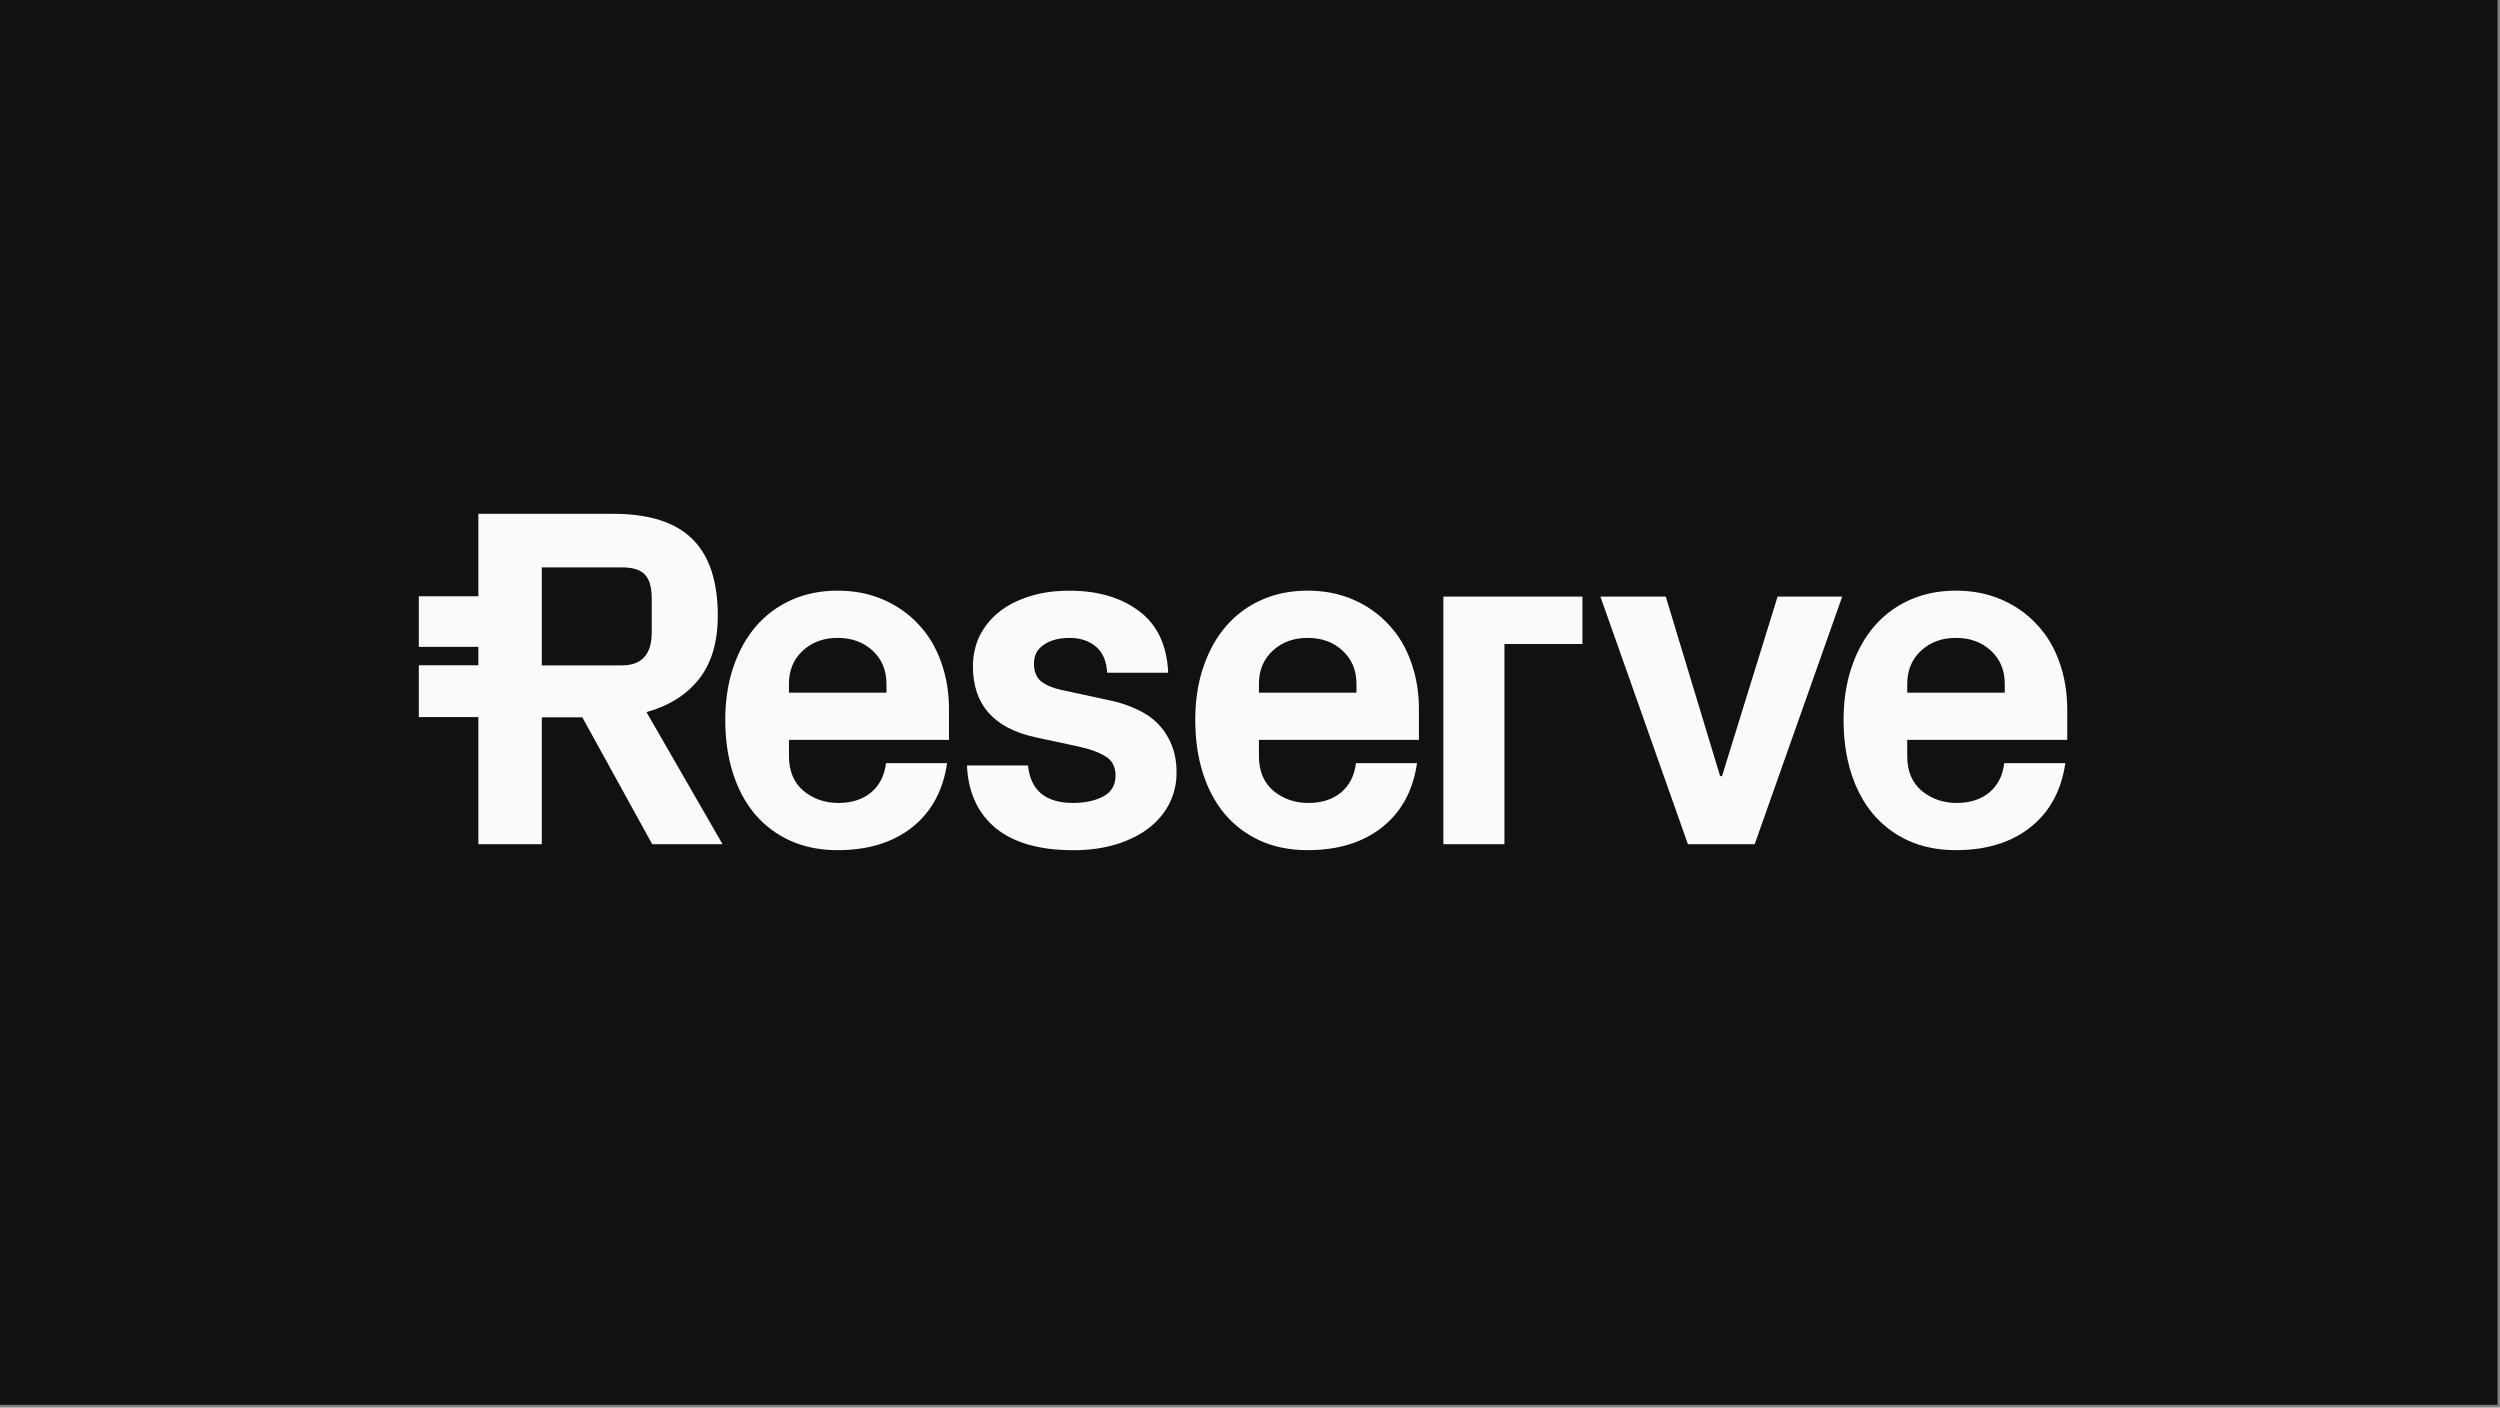 <svg width="579" height="326" viewBox="0 0 579 326" fill="none" xmlns="http://www.w3.org/2000/svg">
<rect x="0" y="0" width="579" height="326" fill="#808080" stroke="none"/>
<path d="M0 0H578.428V325.366H0V0Z" fill="#111111"/>
<path fill-rule="evenodd" clip-rule="evenodd" d="M110.786 195.514V166.069H97V154.077H110.786V149.817H97V138.094H110.786V119H142.103C150.311 119 156.387 120.941 160.327 124.822C164.267 128.666 166.239 134.598 166.239 142.619C166.239 148.699 164.786 153.587 161.875 157.284C158.964 160.943 154.919 163.49 149.722 164.919L167.342 195.514H151.048L134.865 166.127H125.479V195.514H110.786ZM125.479 154.099H144.038C148.64 154.099 150.942 151.552 150.942 146.463V138.606C150.942 136.043 150.427 134.213 149.393 133.111C148.402 131.977 146.615 131.408 144.038 131.408H125.479V154.099ZM167.973 166.733C167.973 162.23 168.599 158.148 169.85 154.484C171.102 150.787 172.851 147.634 175.1 145.034C177.385 142.397 180.126 140.367 183.329 138.938C186.532 137.509 190.084 136.797 193.987 136.797C197.89 136.797 201.426 137.493 204.592 138.885C207.794 140.277 210.52 142.197 212.768 144.654C215.048 147.069 216.782 149.964 217.959 153.334C219.173 156.704 219.783 160.347 219.783 164.265V171.353H182.725V175.144C182.725 178.587 183.849 181.261 186.092 183.165C188.372 185.031 191.06 185.965 194.157 185.965C197.248 185.965 199.772 185.158 201.723 183.55C203.674 181.936 204.836 179.668 205.202 176.737H219.343C218.421 183.107 215.716 188.069 211.225 191.623C206.771 195.14 201.023 196.896 193.992 196.896C189.904 196.896 186.24 196.163 183 194.697C179.798 193.231 177.072 191.18 174.824 188.543C172.613 185.907 170.921 182.737 169.744 179.041C168.562 175.339 167.973 171.237 167.973 166.733ZM182.719 160.416H205.308V158.386C205.308 155.238 204.242 152.675 202.105 150.697C199.968 148.72 197.264 147.734 193.987 147.734C190.747 147.734 188.059 148.725 185.922 150.697C183.785 152.675 182.719 155.238 182.719 158.386V160.416ZM223.946 177.28H238.087C238.676 183.064 242.154 185.959 248.528 185.959C251.253 185.959 253.57 185.464 255.485 184.478C257.399 183.455 258.359 181.841 258.359 179.642C258.359 177.554 257.568 176.051 255.983 175.139C254.398 174.184 252.319 173.435 249.742 172.887L239.8 170.746C230.155 168.658 225.33 163.184 225.33 154.325C225.33 151.836 225.828 149.527 226.82 147.407C227.848 145.282 229.322 143.436 231.237 141.859C233.151 140.283 235.489 139.059 238.252 138.179C241.014 137.261 244.159 136.808 247.695 136.808C254.249 136.808 259.626 138.384 263.82 141.532C268.02 144.681 270.262 149.442 270.559 155.812H256.418C256.269 153.102 255.405 151.088 253.82 149.769C252.239 148.414 250.193 147.739 247.69 147.739C245.261 147.739 243.273 148.272 241.725 149.332C240.214 150.355 239.461 151.805 239.461 153.671C239.461 155.538 240.033 156.93 241.173 157.848C242.35 158.728 243.878 159.367 245.76 159.773L257.192 162.246C259.292 162.683 261.28 163.343 263.157 164.223C265.071 165.067 266.71 166.164 268.073 167.519C269.435 168.874 270.501 170.482 271.275 172.354C272.087 174.221 272.49 176.436 272.49 178.999C272.49 181.488 271.954 183.813 270.888 185.975C269.822 188.137 268.274 190.02 266.249 191.633C264.223 193.242 261.72 194.528 258.735 195.478C255.755 196.427 252.346 196.907 248.517 196.907C240.823 196.907 234.874 195.224 230.68 191.855C226.486 188.427 224.237 183.576 223.946 177.28ZM276.822 166.733C276.822 162.23 277.447 158.148 278.699 154.484C279.95 150.787 281.7 147.634 283.943 145.034C286.228 142.397 288.969 140.367 292.172 138.938C295.375 137.509 298.927 136.797 302.83 136.797C306.733 136.797 310.269 137.493 313.435 138.885C316.638 140.277 319.363 142.197 321.611 144.654C323.897 147.069 325.625 149.964 326.802 153.334C328.017 156.704 328.626 160.347 328.626 164.265V171.353H291.568V175.144C291.568 178.587 292.692 181.261 294.935 183.165C297.22 185.031 299.908 185.965 303 185.965C306.091 185.965 308.615 185.158 310.566 183.55C312.518 181.936 313.679 179.668 314.045 176.737H328.186C327.264 183.107 324.559 188.069 320.068 191.623C315.614 195.14 309.872 196.896 302.835 196.896C298.747 196.896 295.083 196.163 291.843 194.697C288.641 193.231 285.915 191.18 283.667 188.543C281.456 185.907 279.764 182.737 278.587 179.041C277.41 175.339 276.822 171.237 276.822 166.733ZM291.568 160.416H314.156V158.386C314.156 155.238 313.09 152.675 310.953 150.697C308.817 148.72 306.112 147.734 302.835 147.734C299.596 147.734 296.907 148.725 294.77 150.697C292.633 152.675 291.568 155.238 291.568 158.386V160.416ZM334.284 195.514V138.168H366.486V149.152H348.426V195.509H334.284V195.514ZM370.654 138.168H385.787L398.38 179.748H398.82L411.689 138.168H426.658L406.387 195.514H390.919L370.654 138.168ZM426.971 166.733C426.971 162.23 427.596 158.148 428.848 154.484C430.099 150.787 431.849 147.634 434.092 145.034C436.377 142.397 439.119 140.367 442.321 138.938C445.524 137.509 449.077 136.797 452.979 136.797C456.882 136.797 460.419 137.493 463.584 138.885C466.787 140.277 469.512 142.197 471.755 144.654C474.041 147.069 475.769 149.964 476.946 153.334C478.16 156.704 478.77 160.347 478.77 164.265V171.353H441.712V175.144C441.712 178.587 442.836 181.261 445.079 183.165C447.364 185.031 450.052 185.965 453.144 185.965C456.235 185.965 458.759 185.158 460.71 183.55C462.661 181.936 463.823 179.668 464.189 176.737H478.33C477.408 183.107 474.703 188.069 470.212 191.623C465.758 195.14 460.016 196.896 452.979 196.896C448.891 196.896 445.227 196.163 441.987 194.697C438.785 193.231 436.059 191.18 433.811 188.543C431.6 185.907 429.908 182.737 428.731 179.041C427.559 175.339 426.971 171.237 426.971 166.733ZM441.717 160.416H464.305V158.386C464.305 155.238 463.239 152.675 461.103 150.697C458.966 148.72 456.261 147.734 452.985 147.734C449.745 147.734 447.056 148.725 444.92 150.697C442.783 152.675 441.717 155.238 441.717 158.386V160.416Z" fill="#FAFAFA"/>
</svg>
